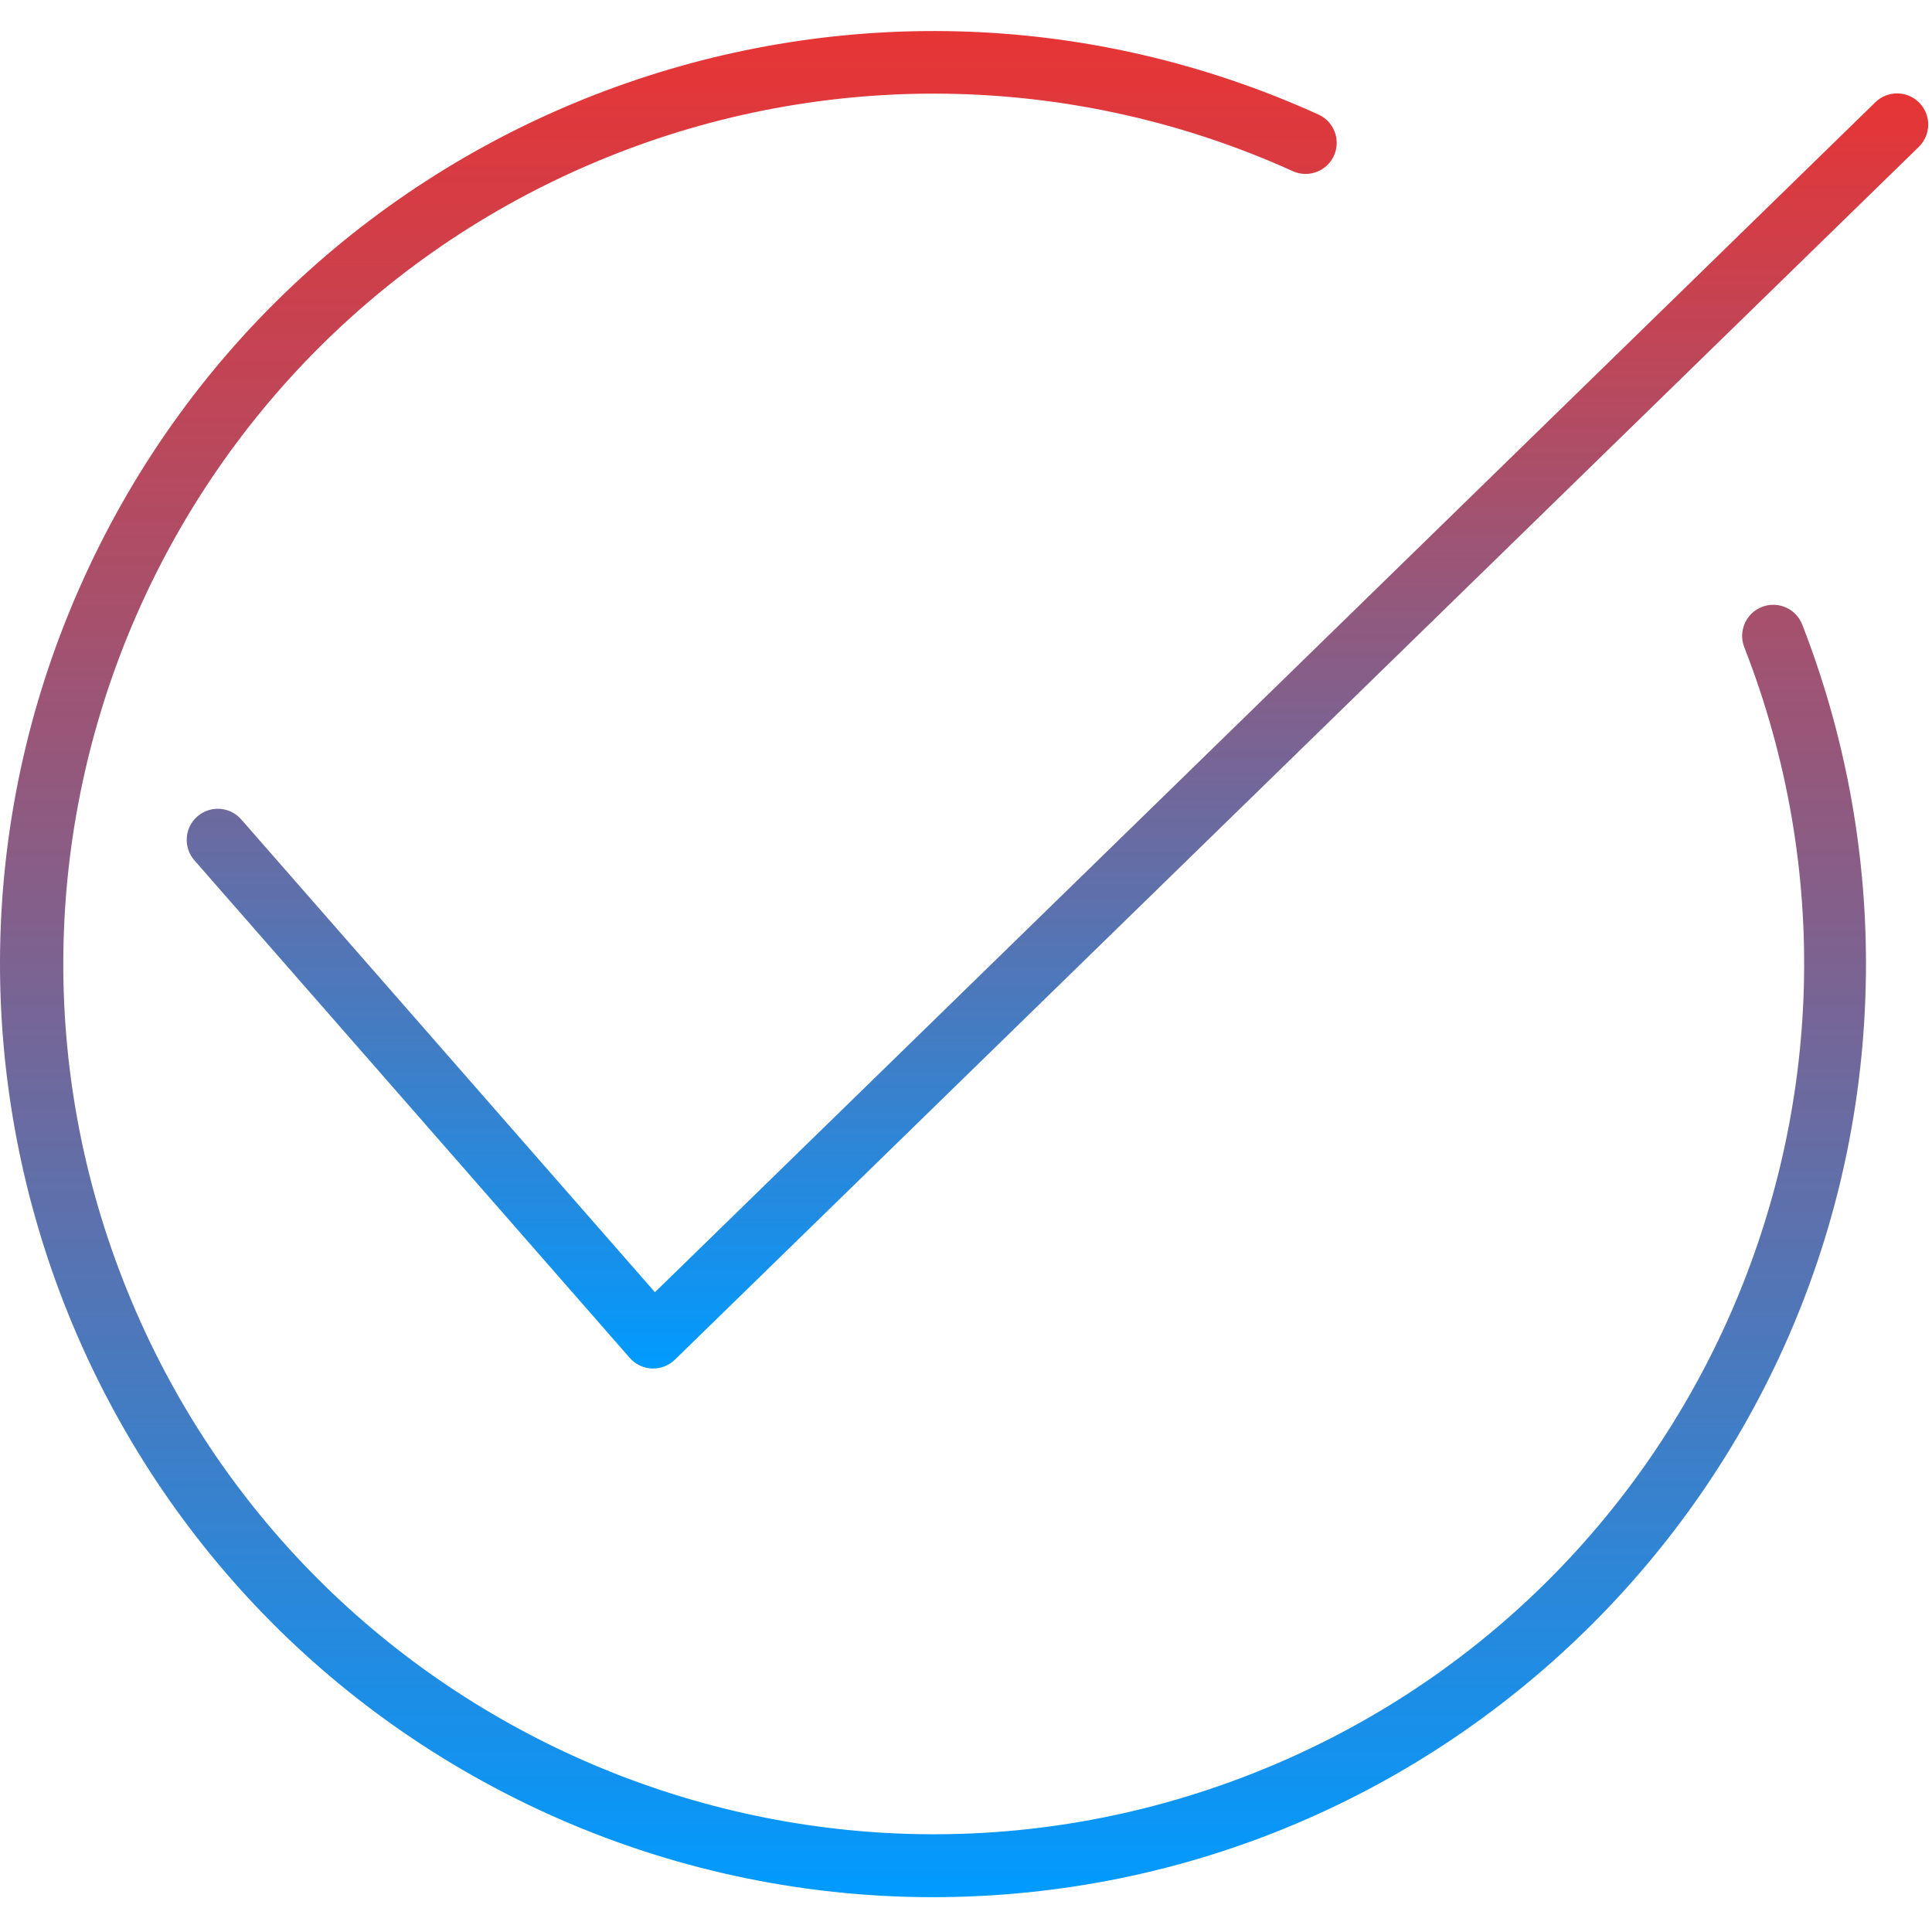 <svg width="497" height="497" viewBox="0 0 497 497" fill="none" xmlns="http://www.w3.org/2000/svg">
<g clip-path="url(#clip0)">
<path d="M482.416 26.315L168.48 332.419L62.08 210.819C59.19 207.477 54.138 207.11 50.796 210C47.454 212.89 47.087 217.942 49.977 221.284C49.995 221.305 50.013 221.326 50.032 221.347L162.032 349.347C163.474 350.979 165.52 351.953 167.696 352.043H168.016C170.108 352.047 172.118 351.231 173.616 349.771L493.616 37.771C496.779 34.678 496.837 29.606 493.744 26.443C490.651 23.28 485.58 23.222 482.416 26.315Z" fill="url(#paint0_linear)"/>
<path d="M240.016 488.043C372.648 487.959 480.1 380.371 480.016 247.739C479.997 217.949 474.436 188.423 463.616 160.667C462.006 156.551 457.364 154.521 453.248 156.131C449.132 157.741 447.102 162.383 448.712 166.499C493.693 281.658 436.801 411.477 321.642 456.458C206.483 501.439 76.664 444.547 31.683 329.388C-13.298 214.229 43.594 84.409 158.753 39.429C214.996 17.461 277.729 19.145 332.712 44.099C336.774 45.838 341.476 43.955 343.215 39.893C344.899 35.96 343.19 31.398 339.336 29.539C218.66 -25.291 76.384 28.089 21.555 148.765C-33.274 269.441 20.105 411.717 140.782 466.546C171.948 480.707 205.783 488.037 240.016 488.043Z" fill="url(#paint1_linear)"/>
</g>
<defs>
<linearGradient id="paint0_linear" x1="272.027" y1="24.032" x2="272.027" y2="352.043" gradientUnits="userSpaceOnUse">
<stop stop-color="#E31111" stop-opacity="0.85"/>
<stop offset="1" stop-color="#009BFF"/>
</linearGradient>
<linearGradient id="paint1_linear" x1="240.008" y1="7.984" x2="240.008" y2="488.043" gradientUnits="userSpaceOnUse">
<stop stop-color="#E31111" stop-opacity="0.85"/>
<stop offset="1" stop-color="#009BFF"/>
</linearGradient>
<clipPath id="clip0">
<rect width="496.027" height="496.027" fill="white"/>
</clipPath>
</defs>
</svg>
